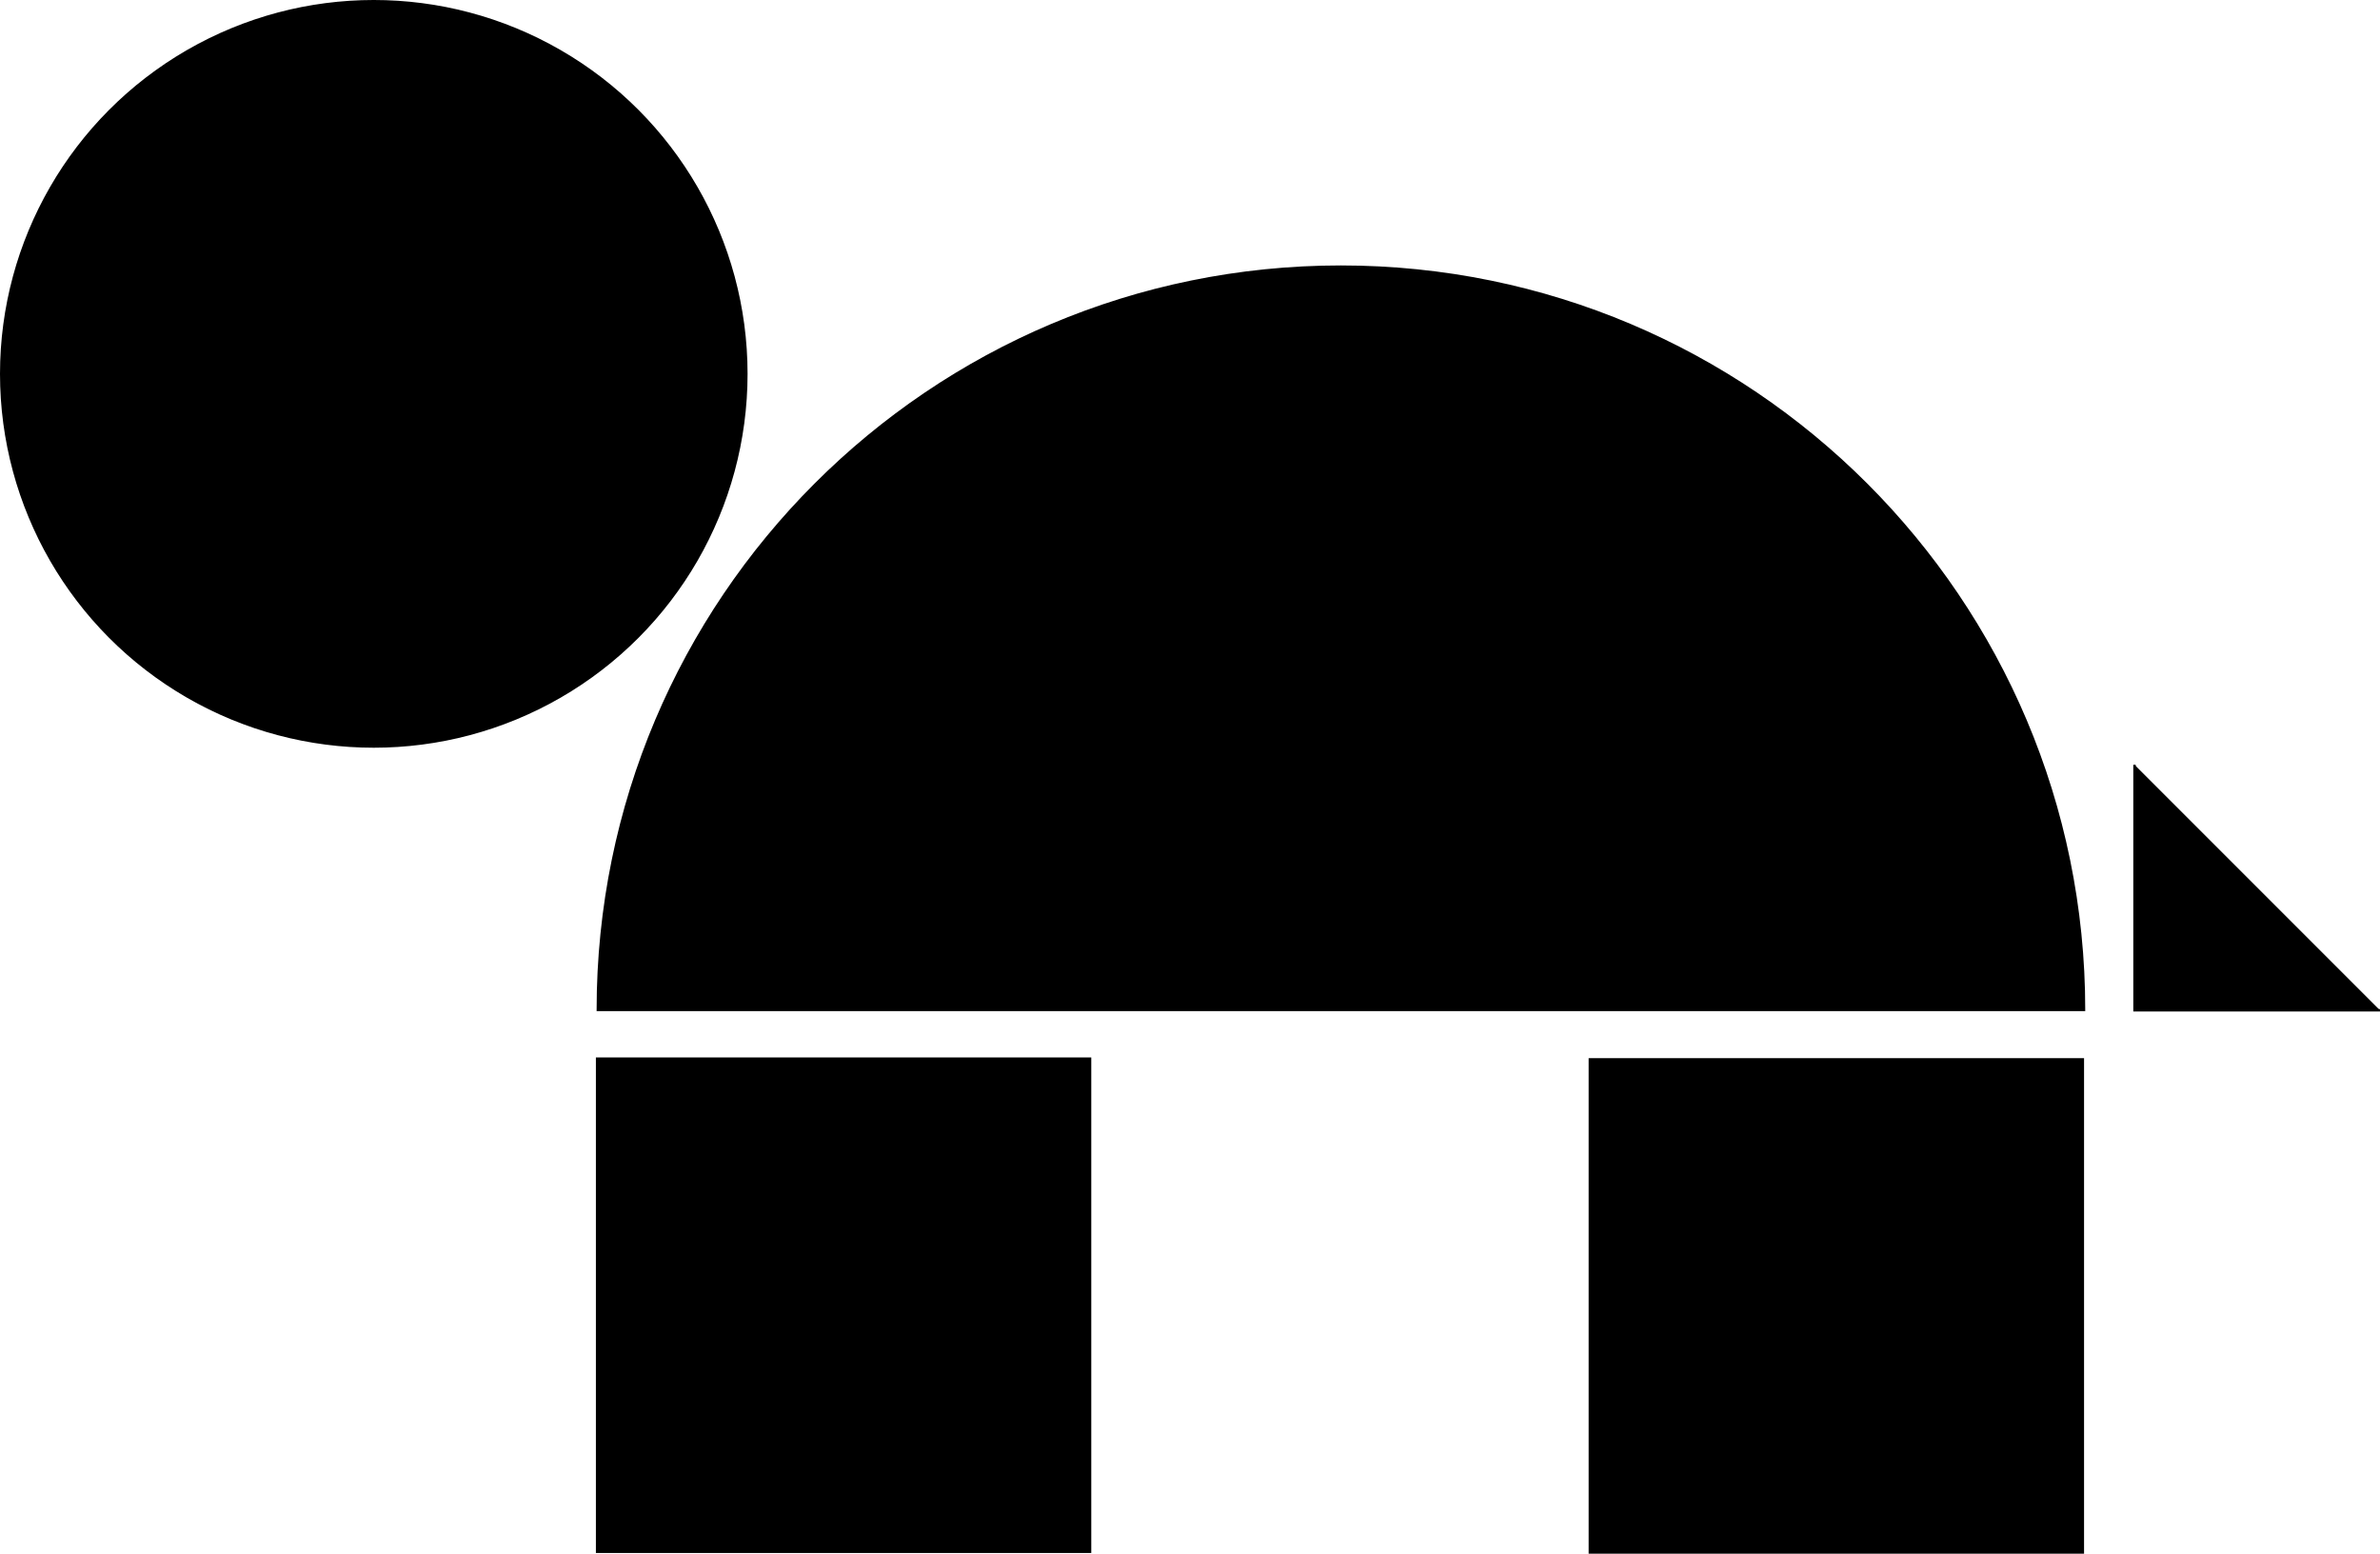 <svg xmlns="http://www.w3.org/2000/svg" viewBox="0 0 1000.5 652.99"><defs><style>.cls-1{stroke:#000;stroke-miterlimit:10;}</style></defs><title>feht-logo</title><g id="Lag_2" data-name="Lag 2"><rect x="250.99" y="444.94" width="207.26" height="207.26"/><path d="M457.25,620.53V826.8H251V620.53H457.25m1-1H250V827.8H458.25V619.53Z" transform="translate(0.5 -175.1)"/><rect x="668.33" y="445.23" width="207.26" height="207.26"/><path d="M874.59,620.83V827.09H668.33V620.83H874.59m1-1H667.33V828.09H875.59V619.83Z" transform="translate(0.5 -175.1)"/><path class="cls-1" d="M875.59,599.56c0-172.53-139.86-312.4-312.39-312.4S250.8,427,250.8,599.56Z" transform="translate(0.5 -175.1)"/><circle class="cls-1" cx="157.13" cy="157.13" r="156.63"/><polyline class="cls-1" points="1000.5 424.62 897.29 424.62 897.29 321.41"/></g></svg>